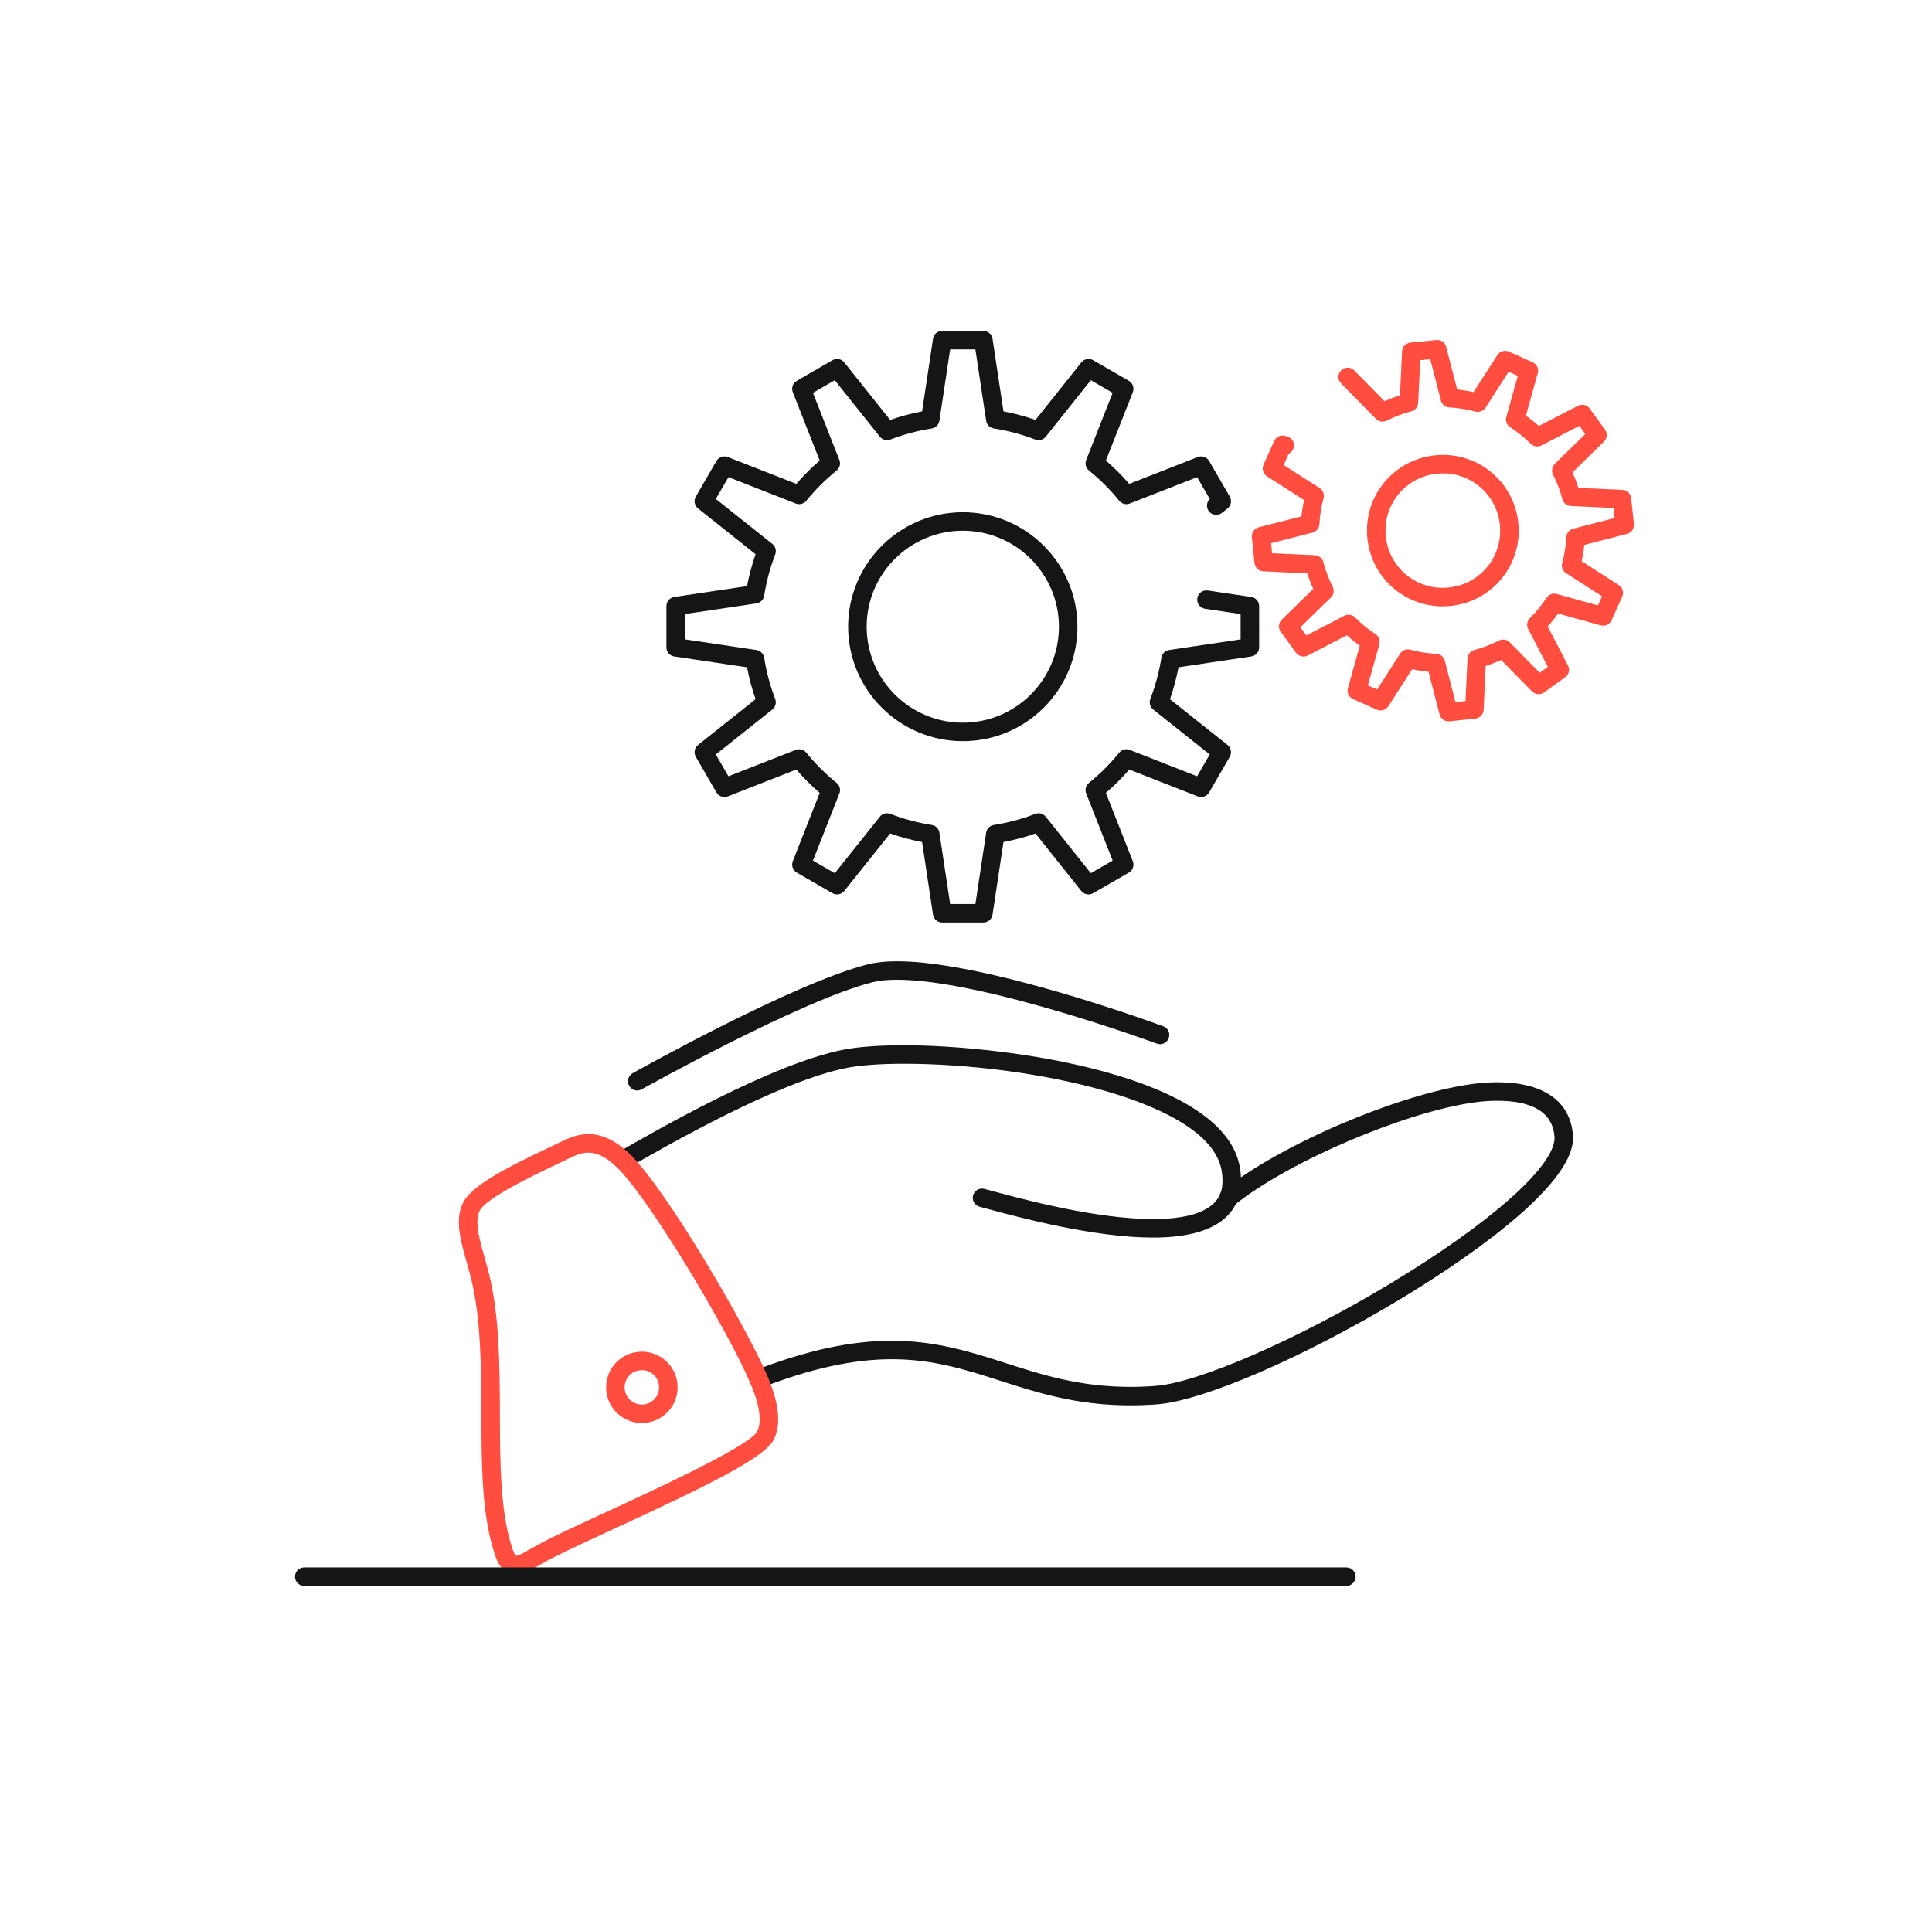 <svg width="251" height="250" viewBox="0 0 251 250" fill="none" xmlns="http://www.w3.org/2000/svg">
<path d="M149.807 160.804C142.12 160.804 132.46 158.199 128.335 157.086C127.92 156.974 127.564 156.878 127.276 156.802C126.633 156.634 126.248 155.978 126.417 155.336C126.586 154.694 127.243 154.31 127.886 154.479C128.179 154.555 128.541 154.653 128.963 154.767C132.996 155.855 142.44 158.401 149.807 158.401C158.825 158.401 158.825 154.605 158.825 153.357C158.825 152.987 158.791 152.588 158.725 152.17C157.29 143.069 133.826 138.221 117.439 138.221C114.35 138.221 111.775 138.408 109.993 138.762C101.12 140.516 86.371 149.004 81.524 151.793C80.947 152.125 80.212 151.928 79.88 151.353C79.548 150.778 79.746 150.043 80.322 149.712C85.254 146.874 100.262 138.236 109.524 136.405C111.458 136.022 114.195 135.819 117.439 135.819C117.439 135.819 117.439 135.819 117.439 135.819C130.863 135.819 159.199 139.724 161.103 151.797C161.188 152.338 161.23 152.862 161.23 153.356C161.232 156.754 159.25 160.804 149.807 160.804Z" fill="#141517"/>
<path d="M146.843 182.605C139.899 182.605 134.832 180.979 129.931 179.405C125.455 177.967 121.227 176.61 115.851 176.61C110.866 176.61 105.35 177.813 98.988 180.288C98.37 180.529 97.672 180.224 97.43 179.606C97.189 178.987 97.495 178.291 98.115 178.05C104.76 175.464 110.562 174.207 115.852 174.207C121.605 174.207 126.213 175.687 130.668 177.118C135.392 178.635 140.277 180.204 146.843 180.204C147.913 180.204 149.014 180.162 150.113 180.079C155.698 179.663 168.549 174.059 180.669 166.755C193.603 158.959 201.96 151.542 201.96 147.857C201.96 147.81 201.959 147.762 201.955 147.716C201.724 144.605 199.218 143.03 194.507 143.03C193.551 143.03 192.554 143.102 191.543 143.242C182.446 144.499 167.288 150.991 160.354 156.6C159.837 157.018 159.079 156.938 158.661 156.423C158.242 155.908 158.322 155.151 158.838 154.733C166.171 148.802 181.602 142.19 191.211 140.862C192.331 140.706 193.44 140.627 194.506 140.627C200.526 140.627 204.024 143.081 204.355 147.535C204.363 147.639 204.366 147.747 204.366 147.857C204.366 154.554 188.664 164.742 181.913 168.811C169.307 176.408 156.305 182.027 150.293 182.475C149.134 182.561 147.973 182.605 146.843 182.605Z" fill="#141517"/>
<path d="M67.019 204.552C65.16 204.552 64.53 202.696 64.323 202.086C62.585 197 62.561 190.521 62.536 183.661C62.514 177.573 62.491 171.277 61.179 166.037C61.007 165.352 60.814 164.67 60.627 164.009C60.105 162.163 59.612 160.418 59.612 158.816C59.612 157.871 59.782 157.055 60.13 156.322C61.218 154.035 66.004 151.625 71.237 149.149C71.87 148.85 72.429 148.586 72.874 148.367C73.849 147.882 75.011 147.365 76.437 147.365C78.241 147.365 79.98 148.19 81.755 149.885C86.633 154.565 97.014 172.524 99.657 178.693C100.629 180.962 101.101 182.827 101.101 184.393C101.101 185.333 100.929 186.189 100.59 186.94C99.473 189.404 91.693 193.141 79.951 198.561C75.752 200.499 72.127 202.173 70.42 203.169C69.1 203.942 68.057 204.552 67.019 204.552ZM76.437 149.768C75.532 149.768 74.708 150.139 73.942 150.52C73.485 150.745 72.914 151.015 72.267 151.321C69.528 152.616 63.113 155.65 62.303 157.352C62.112 157.756 62.019 158.235 62.019 158.817C62.019 160.086 62.468 161.675 62.944 163.358C63.135 164.033 63.333 164.733 63.514 165.452C64.897 170.977 64.92 177.421 64.943 183.652C64.968 190.309 64.99 196.596 66.602 201.312C66.808 201.92 66.976 202.106 67.022 202.149C67.408 202.146 68.362 201.589 69.204 201.096C71.011 200.041 74.686 198.345 78.94 196.381C85.447 193.378 97.559 187.786 98.396 185.951C98.597 185.508 98.694 184.998 98.694 184.393C98.694 183.158 98.285 181.601 97.444 179.637C94.57 172.927 84.363 155.718 80.089 151.619C78.785 150.374 77.59 149.768 76.437 149.768Z" fill="#FF4D40"/>
<path d="M83.391 184.9C81.014 184.9 79.029 183.127 78.773 180.776C78.754 180.608 78.743 180.429 78.743 180.252C78.743 177.889 80.517 175.914 82.871 175.659C83.04 175.639 83.219 175.629 83.397 175.629C85.752 175.629 87.732 177.394 88.002 179.735C88.022 179.913 88.032 180.092 88.032 180.267C88.032 182.622 86.259 184.601 83.907 184.871C83.728 184.89 83.557 184.9 83.391 184.9ZM83.396 178.032C83.311 178.032 83.224 178.037 83.137 178.047C82.001 178.171 81.15 179.118 81.15 180.252C81.15 180.337 81.155 180.424 81.165 180.51C81.297 181.729 82.394 182.62 83.641 182.485C84.769 182.355 85.626 181.402 85.626 180.268C85.626 180.183 85.621 180.096 85.611 180.009C85.481 178.883 84.529 178.032 83.396 178.032Z" fill="#FF4D40"/>
<path d="M174.918 206.061H39.527C38.862 206.061 38.323 205.523 38.323 204.86C38.323 204.197 38.862 203.659 39.527 203.659H174.918C175.582 203.659 176.121 204.197 176.121 204.86C176.121 205.523 175.583 206.061 174.918 206.061Z" fill="#141517"/>
<path d="M82.785 141.693C82.364 141.693 81.956 141.472 81.735 141.08C81.409 140.502 81.615 139.769 82.195 139.444C83.05 138.965 103.257 127.673 112.8 125.291C113.83 125.034 115.09 124.904 116.545 124.904C128.137 124.904 150.194 133.005 151.128 133.35C151.751 133.58 152.069 134.271 151.838 134.893C151.607 135.516 150.913 135.832 150.292 135.602C150.067 135.519 127.706 127.306 116.545 127.306C115.287 127.306 114.223 127.412 113.384 127.622C104.153 129.925 83.58 141.422 83.373 141.539C83.187 141.644 82.984 141.693 82.785 141.693Z" fill="#141517"/>
<path d="M127.757 119.864H122.404C121.808 119.864 121.302 119.43 121.214 118.841L119.796 109.411C118.37 109.141 116.981 108.769 115.646 108.3L109.689 115.766C109.317 116.231 108.66 116.354 108.144 116.057L103.517 113.38C103.002 113.082 102.783 112.453 103 111.901L106.495 103.023C105.409 102.088 104.391 101.072 103.456 99.99L94.556 103.479C94.001 103.696 93.372 103.476 93.074 102.961L90.397 98.336C90.1 97.821 90.224 97.166 90.69 96.796L98.161 90.852C97.688 89.494 97.317 88.106 97.054 86.707L87.604 85.298C87.014 85.21 86.578 84.705 86.578 84.11V78.754C86.578 78.159 87.014 77.654 87.604 77.567L97.054 76.157C97.317 74.758 97.688 73.37 98.161 72.012L90.69 66.069C90.224 65.698 90.1 65.043 90.397 64.528L93.074 59.903C93.372 59.389 94.002 59.169 94.556 59.386L103.456 62.874C104.391 61.792 105.409 60.777 106.495 59.841L103 50.963C102.783 50.411 103.002 49.783 103.517 49.485L108.144 46.807C108.659 46.508 109.317 46.632 109.689 47.098L115.646 54.564C116.981 54.095 118.37 53.723 119.796 53.454L121.214 44.023C121.302 43.435 121.808 43 122.404 43H127.757C128.352 43 128.859 43.434 128.947 44.022L130.37 53.454C131.794 53.723 133.186 54.095 134.525 54.565L140.477 47.099C140.848 46.633 141.505 46.509 142.021 46.807L146.656 49.485C147.171 49.783 147.391 50.411 147.173 50.964L143.672 59.842C144.76 60.779 145.777 61.794 146.706 62.874L155.61 59.386C156.163 59.169 156.793 59.389 157.091 59.903L159.769 64.529C160.067 65.044 159.943 65.699 159.476 66.07L158.76 66.639C158.24 67.052 157.483 66.967 157.069 66.447C156.68 65.961 156.732 65.265 157.17 64.84L155.526 62L146.777 65.427C146.288 65.619 145.731 65.472 145.401 65.063C144.244 63.632 142.923 62.312 141.476 61.141C141.069 60.811 140.922 60.255 141.114 59.768L144.554 51.046L141.713 49.405L135.866 56.74C135.538 57.152 134.98 57.303 134.488 57.112C132.788 56.453 130.982 55.969 129.121 55.675C128.602 55.593 128.197 55.185 128.119 54.667L126.721 45.402H123.44L122.046 54.666C121.968 55.184 121.563 55.593 121.044 55.675C119.18 55.969 117.376 56.453 115.684 57.111C115.192 57.303 114.634 57.152 114.306 56.74L108.452 49.405L105.618 51.045L109.051 59.768C109.244 60.255 109.097 60.811 108.689 61.141C107.246 62.308 105.923 63.628 104.758 65.065C104.427 65.472 103.872 65.619 103.383 65.427L94.639 61.999L92.999 64.834L100.338 70.672C100.748 70.999 100.899 71.552 100.712 72.041C100.044 73.782 99.563 75.585 99.281 77.4C99.201 77.92 98.791 78.326 98.27 78.405L88.984 79.789V83.075L98.27 84.459C98.791 84.537 99.201 84.944 99.281 85.463C99.563 87.279 100.044 89.082 100.712 90.824C100.899 91.313 100.748 91.866 100.338 92.192L92.999 98.03L94.639 100.865L103.383 97.438C103.871 97.246 104.427 97.393 104.758 97.799C105.924 99.236 107.246 100.556 108.689 101.723C109.097 102.053 109.244 102.608 109.051 103.096L105.618 111.819L108.452 113.459L114.306 106.124C114.634 105.712 115.192 105.561 115.684 105.753C117.376 106.411 119.179 106.895 121.044 107.19C121.562 107.272 121.968 107.68 122.046 108.198L123.44 117.463H126.721L128.119 108.197C128.197 107.679 128.602 107.271 129.121 107.19C130.981 106.896 132.787 106.412 134.489 105.753C134.98 105.561 135.537 105.713 135.866 106.124L141.713 113.459L144.554 111.818L141.114 103.096C140.922 102.609 141.069 102.053 141.477 101.723C142.922 100.554 144.243 99.234 145.401 97.801C145.73 97.393 146.288 97.245 146.777 97.438L155.526 100.865L157.166 98.03L149.823 92.192C149.413 91.866 149.261 91.313 149.448 90.824C150.121 89.067 150.604 87.263 150.883 85.463C150.963 84.944 151.373 84.537 151.894 84.459L161.18 83.075V79.789L156.566 79.101C155.909 79.003 155.455 78.392 155.554 77.736C155.652 77.079 156.264 76.627 156.922 76.725L162.562 77.566C163.151 77.654 163.587 78.159 163.587 78.754V84.109C163.587 84.704 163.151 85.21 162.562 85.297L153.11 86.706C152.848 88.098 152.476 89.486 151.999 90.851L159.476 96.795C159.942 97.165 160.066 97.821 159.768 98.335L157.091 102.961C156.793 103.476 156.163 103.695 155.61 103.478L146.706 99.99C145.775 101.07 144.759 102.086 143.672 103.022L147.173 111.9C147.391 112.453 147.171 113.082 146.656 113.38L142.021 116.057C141.505 116.355 140.848 116.231 140.476 115.765L134.525 108.3C133.185 108.769 131.794 109.142 130.37 109.41L128.947 118.842C128.859 119.43 128.352 119.864 127.757 119.864ZM125.087 96.304C116.871 96.304 110.187 89.632 110.187 81.432C110.187 73.231 116.871 66.559 125.087 66.559C133.299 66.559 139.98 73.231 139.98 81.432C139.98 89.632 133.299 96.304 125.087 96.304ZM125.087 68.962C118.198 68.962 112.594 74.556 112.594 81.432C112.594 88.308 118.198 93.902 125.087 93.902C131.972 93.902 137.573 88.308 137.573 81.432C137.573 74.556 131.972 68.962 125.087 68.962Z" fill="#141517"/>
<path d="M188.186 93.729C187.643 93.729 187.159 93.363 187.021 92.828L185.592 87.29C184.872 87.216 184.163 87.103 183.467 86.95L180.377 91.763C180.056 92.263 179.416 92.454 178.873 92.212L175.785 90.834C175.242 90.591 174.958 89.989 175.117 89.415L176.655 83.899C176.074 83.482 175.517 83.029 174.989 82.543L169.903 85.176C169.374 85.45 168.724 85.296 168.374 84.815L166.389 82.08C166.039 81.599 166.095 80.934 166.52 80.518L170.61 76.515C170.317 75.86 170.062 75.188 169.847 74.504L164.122 74.236C163.527 74.209 163.042 73.75 162.982 73.158L162.639 69.796C162.579 69.205 162.961 68.659 163.538 68.512L169.082 67.096C169.153 66.383 169.266 65.673 169.42 64.972L164.603 61.891C164.101 61.571 163.91 60.933 164.153 60.39L165.534 57.303C165.776 56.76 166.381 56.477 166.956 56.635L167.237 56.714C167.878 56.892 168.252 57.555 168.073 58.193C167.976 58.542 167.734 58.812 167.43 58.956L166.772 60.426L171.441 63.412C171.883 63.694 172.091 64.23 171.954 64.736C171.656 65.84 171.476 66.974 171.418 68.106C171.392 68.632 171.025 69.079 170.514 69.209L165.137 70.582L165.27 71.884L170.82 72.143C171.346 72.167 171.795 72.53 171.928 73.039C172.217 74.14 172.624 75.214 173.139 76.23C173.376 76.698 173.282 77.263 172.908 77.63L168.945 81.508L169.714 82.567L174.65 80.012C175.118 79.769 175.693 79.86 176.063 80.237C176.86 81.049 177.746 81.77 178.697 82.381C179.139 82.666 179.345 83.206 179.204 83.713L177.713 89.062L178.909 89.596L181.905 84.93C182.189 84.488 182.729 84.281 183.235 84.42C184.315 84.714 185.45 84.896 186.609 84.96C187.132 84.989 187.577 85.353 187.708 85.859L189.092 91.224L190.394 91.088L190.653 85.556C190.678 85.033 191.04 84.586 191.547 84.451C192.641 84.161 193.715 83.751 194.741 83.231C195.209 82.993 195.777 83.087 196.144 83.461L200.032 87.418L201.094 86.656L198.537 81.734C198.294 81.267 198.384 80.698 198.757 80.328C199.577 79.516 200.302 78.626 200.911 77.682C201.196 77.239 201.738 77.034 202.245 77.175L207.599 78.664L208.133 77.474L203.463 74.479C203.022 74.196 202.815 73.661 202.952 73.156C203.251 72.044 203.432 70.914 203.489 69.796C203.515 69.271 203.881 68.824 204.39 68.693L209.768 67.311L209.633 66.007L204.086 65.747C203.56 65.722 203.111 65.359 202.978 64.851C202.692 63.761 202.284 62.692 201.764 61.676C201.524 61.208 201.617 60.639 201.993 60.272L205.956 56.394L205.19 55.335L200.261 57.879C199.795 58.119 199.228 58.031 198.857 57.661C198.056 56.862 197.16 56.136 196.195 55.504C195.757 55.218 195.555 54.681 195.696 54.177L197.187 48.839L195.996 48.306L192.999 52.972C192.716 53.414 192.176 53.621 191.67 53.482C190.541 53.175 189.411 52.994 188.308 52.943C187.781 52.919 187.33 52.554 187.198 52.043L185.812 46.674L184.505 46.807L184.246 52.346C184.221 52.873 183.855 53.322 183.344 53.453C182.258 53.732 181.189 54.138 180.167 54.659C179.699 54.897 179.129 54.804 178.761 54.43L174.229 49.817C173.763 49.343 173.771 48.582 174.245 48.118C174.72 47.654 175.482 47.661 175.947 48.135L179.876 52.134C180.532 51.839 181.203 51.585 181.882 51.373L182.15 45.661C182.178 45.067 182.637 44.583 183.23 44.523L186.597 44.181C187.191 44.118 187.736 44.501 187.884 45.076L189.313 50.609C190.018 50.679 190.728 50.794 191.439 50.952L194.529 46.139C194.85 45.639 195.491 45.449 196.034 45.691L199.116 47.07C199.659 47.313 199.943 47.916 199.783 48.488L198.245 53.997C198.829 54.419 199.389 54.872 199.917 55.353L205.005 52.727C205.535 52.453 206.185 52.608 206.534 53.09L208.514 55.825C208.863 56.306 208.807 56.97 208.381 57.386L204.294 61.386C204.589 62.039 204.845 62.709 205.06 63.389L210.779 63.656C211.373 63.684 211.857 64.14 211.919 64.731L212.268 68.094C212.329 68.685 211.947 69.231 211.371 69.38L205.826 70.806C205.755 71.512 205.642 72.219 205.487 72.922L210.306 76.013C210.807 76.334 210.998 76.973 210.754 77.515L209.373 80.591C209.129 81.133 208.523 81.416 207.952 81.256L202.432 79.722C202.015 80.301 201.56 80.859 201.071 81.392L203.711 86.473C203.986 87.002 203.83 87.653 203.345 88.001L200.6 89.972C200.117 90.318 199.454 90.261 199.038 89.838L195.029 85.757C194.372 86.052 193.7 86.309 193.018 86.526L192.75 92.232C192.722 92.824 192.265 93.308 191.674 93.37L188.312 93.724C188.27 93.727 188.227 93.729 188.186 93.729ZM187.438 78.783C182.377 78.783 178.168 74.989 177.647 69.958C177.612 69.618 177.595 69.275 177.595 68.938C177.595 63.884 181.398 59.681 186.442 59.161H186.442C186.782 59.126 187.126 59.108 187.465 59.108C192.532 59.108 196.74 62.908 197.253 67.948C197.288 68.284 197.306 68.628 197.306 68.967C197.306 74.014 193.505 78.212 188.464 78.731C188.125 78.766 187.779 78.783 187.438 78.783ZM186.689 61.55C182.876 61.944 180.001 65.12 180.001 68.938C180.001 69.194 180.014 69.454 180.041 69.712C180.434 73.514 183.614 76.381 187.438 76.381C187.697 76.381 187.959 76.367 188.216 76.341C192.026 75.948 194.899 72.778 194.899 68.966C194.899 68.709 194.885 68.449 194.858 68.192C194.47 64.382 191.291 61.51 187.464 61.51C187.208 61.51 186.947 61.524 186.689 61.55Z" fill="#FF4D40"/>
</svg>
